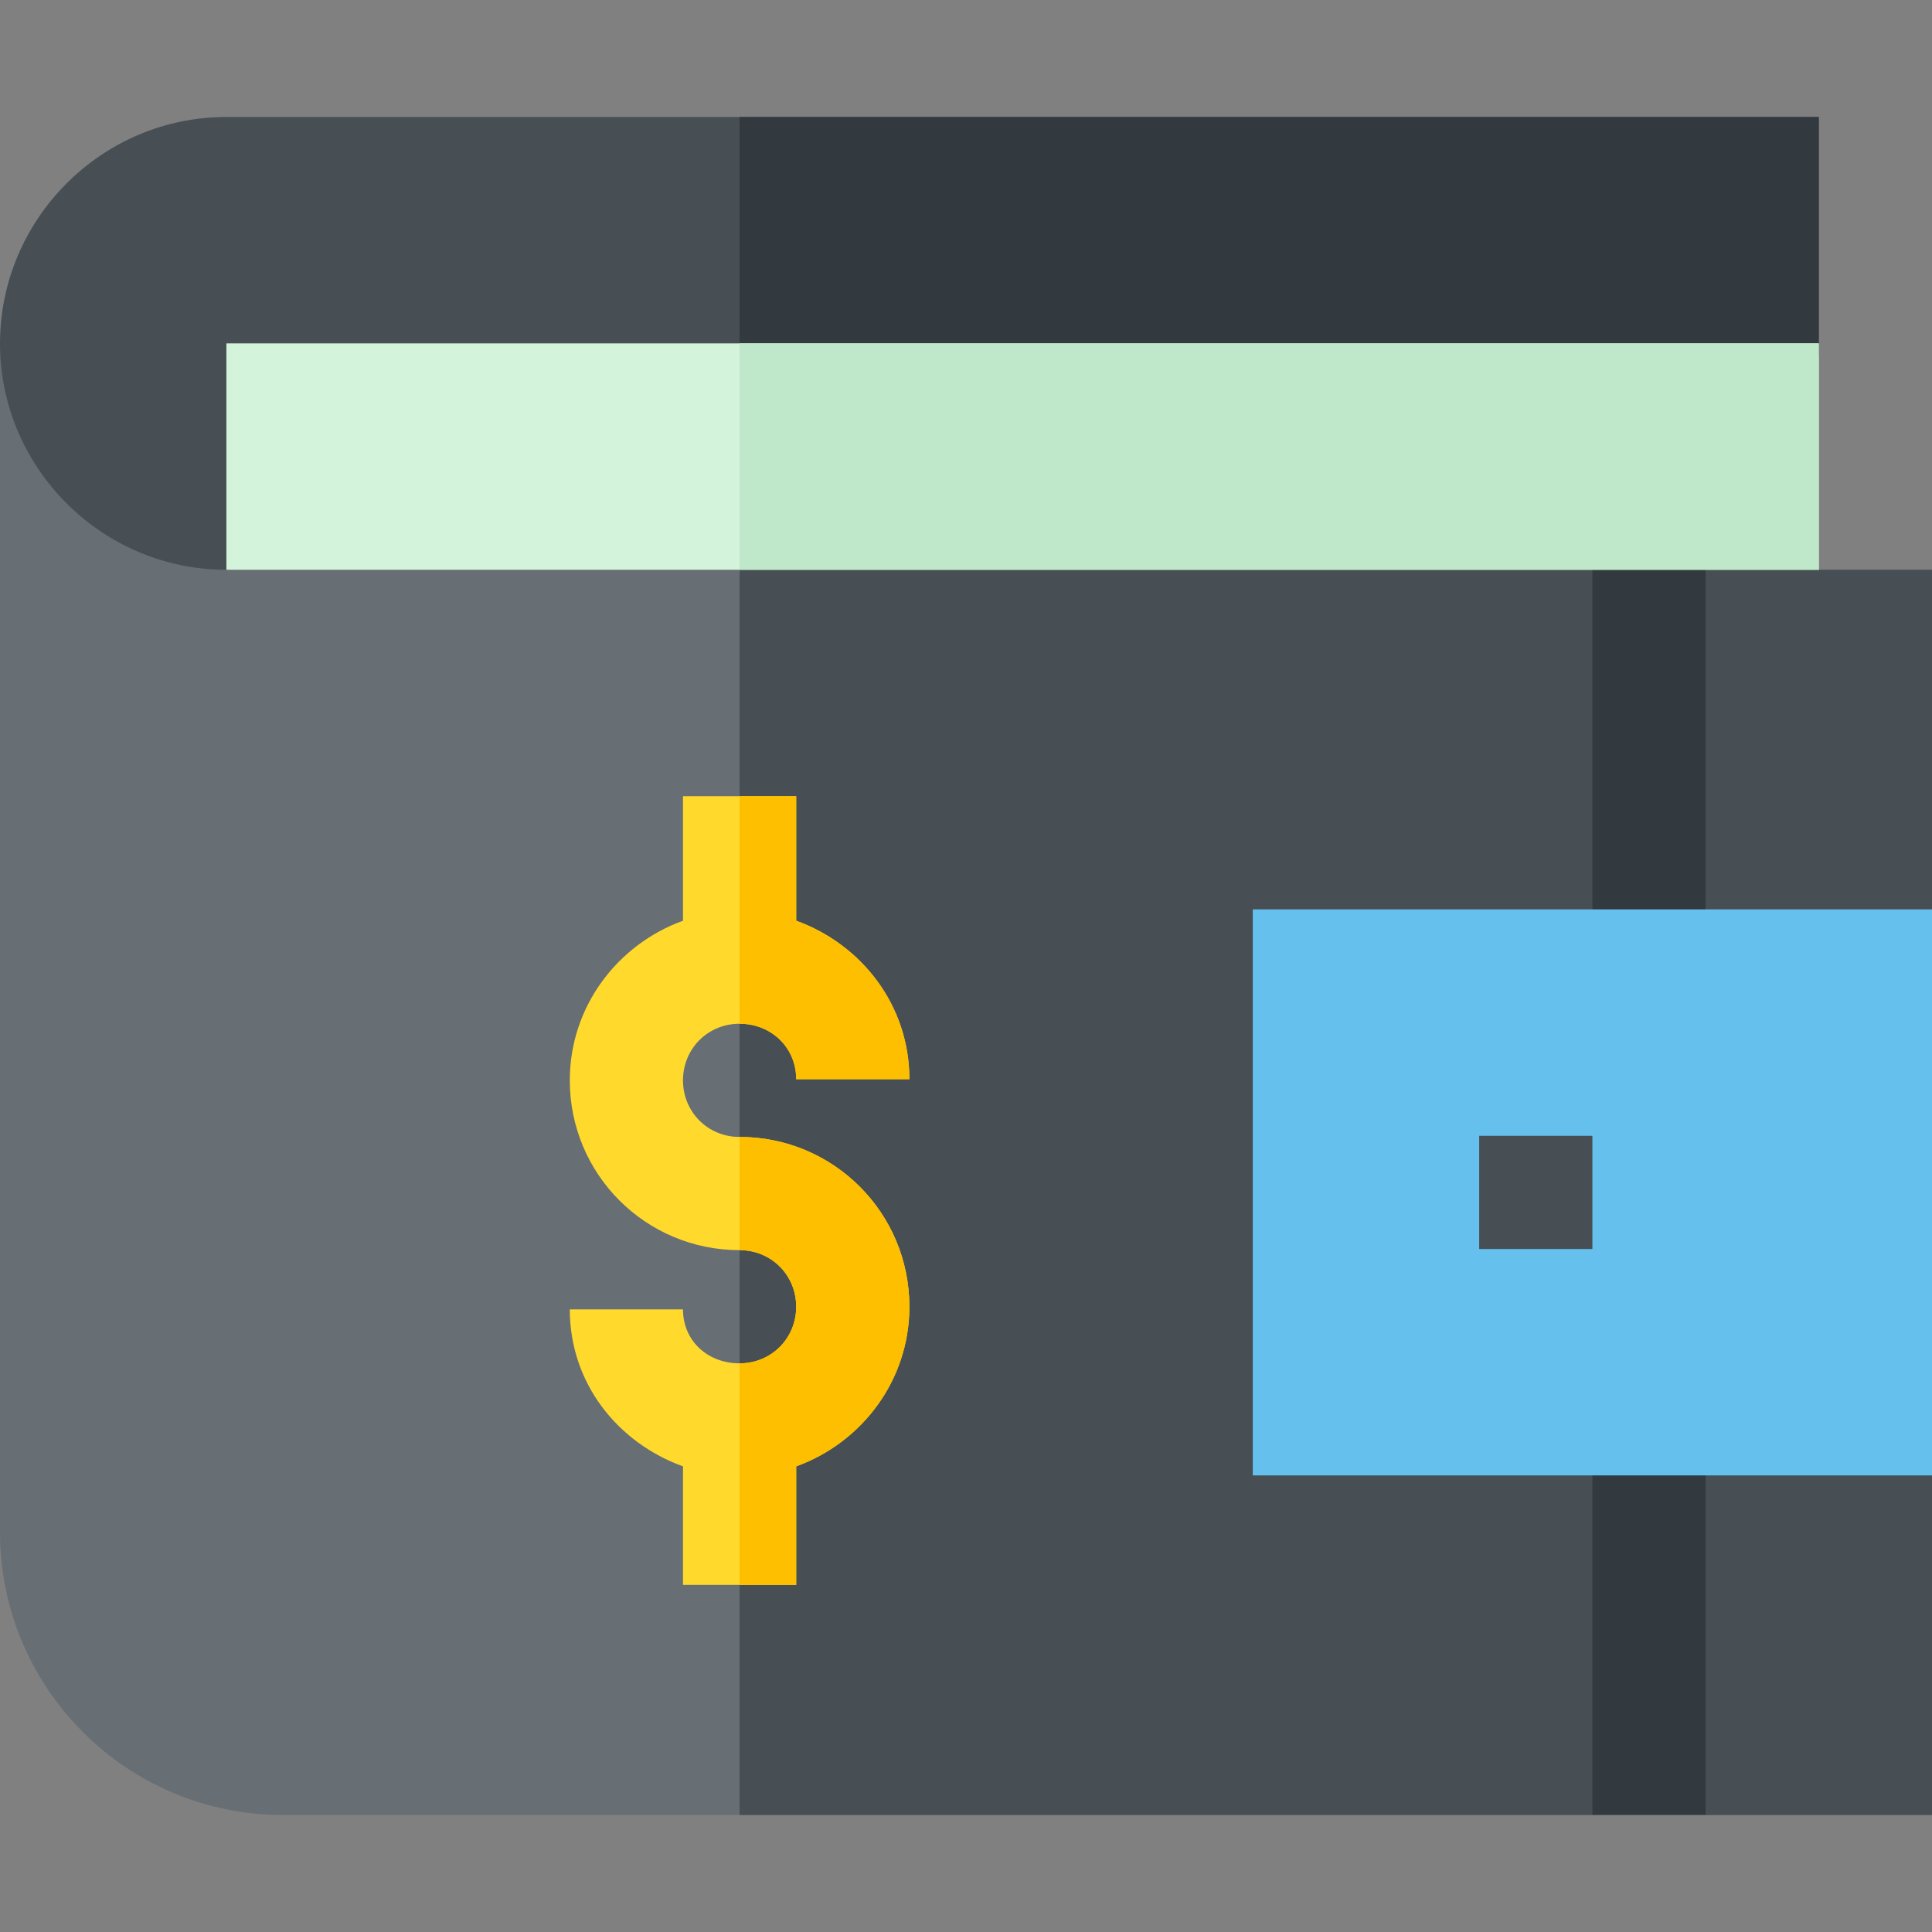 <svg height="512pt" viewBox="0 -31 512 512" width="512pt" xmlns="http://www.w3.org/2000/svg"><rect x="0" y="-31" width="512" height="512" fill="#808080" stroke="none"/><path d="m347 225v120h150c8.402 0 15 6.598 15 15v90h-60l-15-17.402-15 17.402h-347c-41.398 0-75-33.602-75-75v-315l196 24.301 286 35.699h30v90c0 8.398-6.598 15-15 15zm0 0" fill="#676e74"/><path d="m347 225v120h150c8.402 0 15 6.598 15 15v90h-60l-15-17.402-15 17.402h-226v-365.699l286 35.699h30v90c0 8.398-6.598 15-15 15zm0 0" fill="#474f54"/><path d="m422 345h30v105h-30zm0 0" fill="#32393f"/><path d="m422 105h30v120h-30zm0 0" fill="#32393f"/><path d="m332 210h180v150h-180zm0 0" fill="#66c0ee"/><path d="m392 270h30v30h-30zm0 0" fill="#474f54"/><path d="m482 0v62.398c0 8.402-6.598 15-15 15h-392v27.602c0 8.398-6.598 15-15 15-33 0-60-27-60-60 0-32.699 26.699-60 60-60zm0 0" fill="#474f54"/><path d="m482 0v62.398c0 8.402-6.598 15-15 15h-271v-77.398zm0 0" fill="#32393f"/><path d="m60 60h422v60h-422zm0 0" fill="#d3f3db"/><path d="m196 60h286v60h-286zm0 0" fill="#bee8c9"/><path d="m241 315.301c0 19.5-12.598 36-30 42.301v31.398h-30v-31.398c-17.402-6.301-30-22.105-30-41.602h30c0 8.398 6.598 14.301 15 14.301s15-6.602 15-15c0-8.402-6.598-15-15-15-24.902 0-45-20.102-45-45 0-19.5 12.598-36 30-42.301v-33h30v33c17.402 6.301 30 22.5 30 42h-30c0-8.402-6.598-14.699-15-14.699s-15 6.598-15 15c0 8.398 6.598 15 15 15 24.902 0 45 20.102 45 45zm0 0" fill="#ffda2d"/><g fill="#fdbf00"><path d="m241 315.301c0 19.5-12.598 36-30 42.301v31.398h-15v-58.699c8.402 0 15-6.602 15-15 0-8.402-6.598-15-15-15v-30c24.902 0 45 20.102 45 45zm0 0"/><path d="m196 240.301v-60.301h15v33c17.402 6.301 30 22.5 30 42h-30c0-8.402-6.598-14.699-15-14.699zm0 0"/></g></svg>